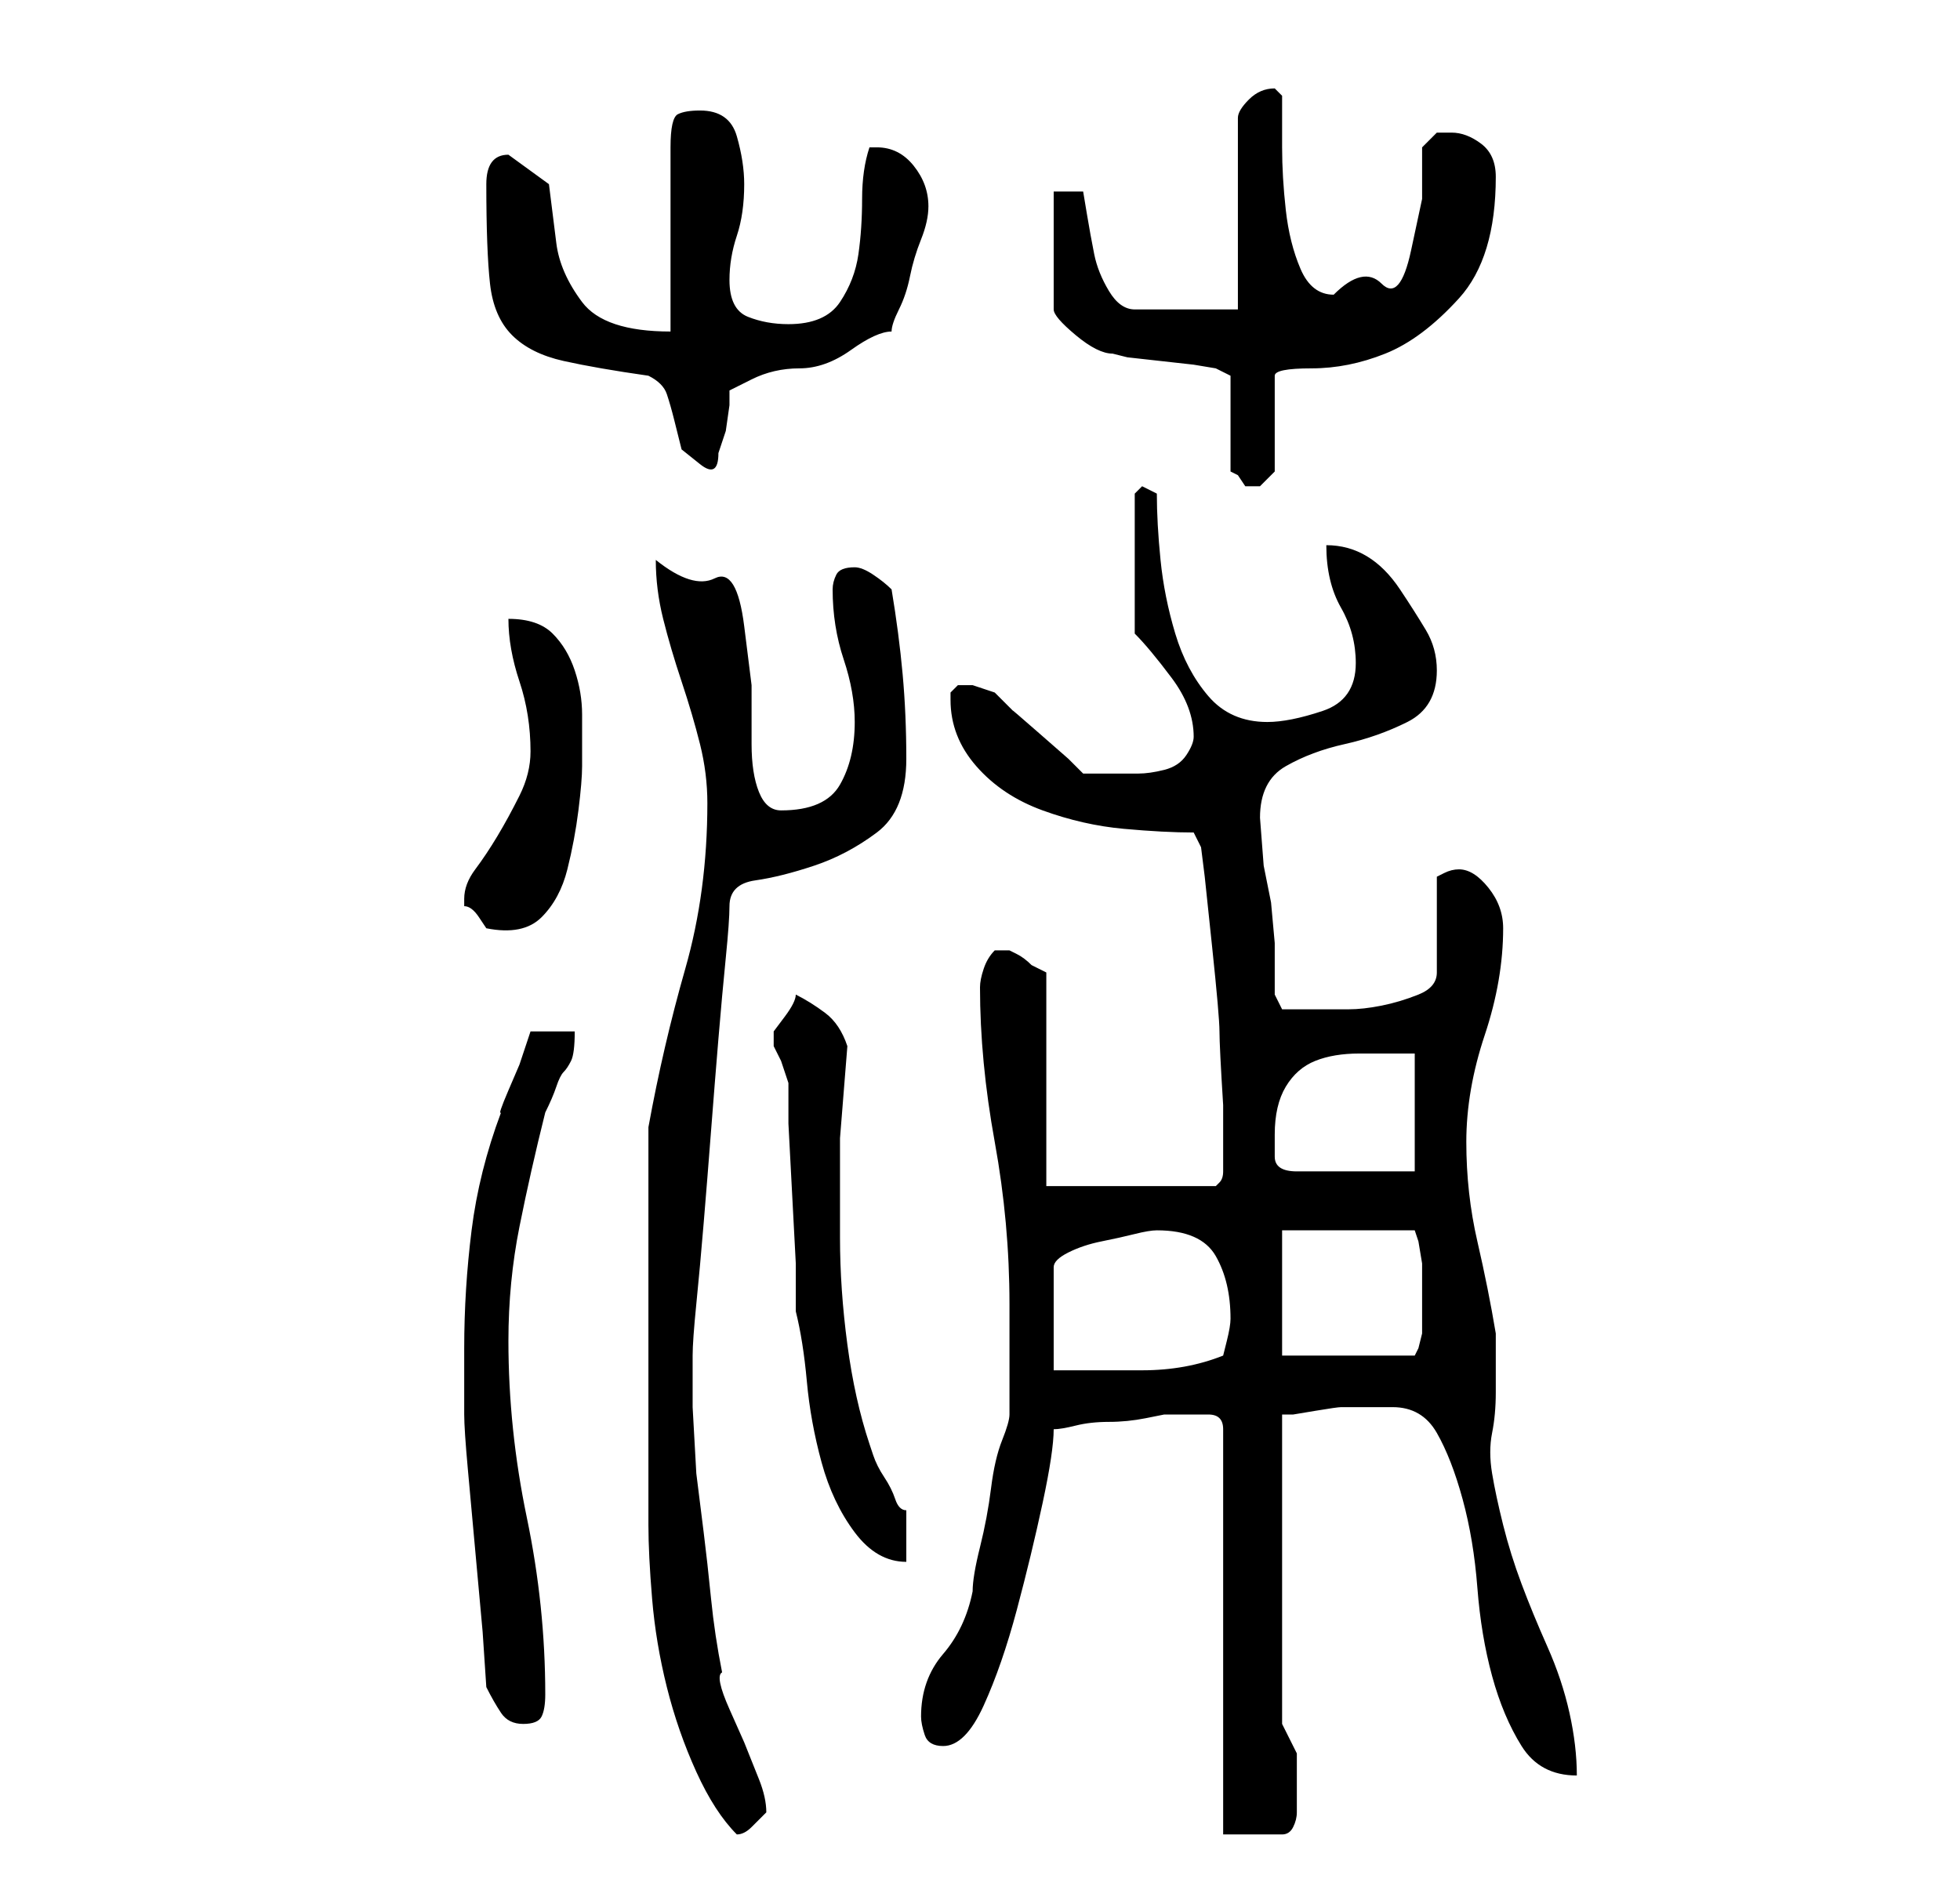 <?xml version="1.0" standalone="no"?>
<!DOCTYPE svg PUBLIC "-//W3C//DTD SVG 1.1//EN" "http://www.w3.org/Graphics/SVG/1.1/DTD/svg11.dtd" >
<svg xmlns="http://www.w3.org/2000/svg" xmlns:xlink="http://www.w3.org/1999/xlink" version="1.1" viewBox="-10 0 266 256">
   <path fill="currentColor"
d="M78 180v7v8.5v7.5v4q0 4 0.5 10t2 12t4 11.5t5.5 8.5q1 0 2 -1l2 -2q0 -2 -1 -4.5l-2 -5t-2 -4.5t-1 -5q-1 -5 -1.5 -10t-1 -9l-1 -8t-0.5 -9v-7q0 -2 0.5 -7t1 -11t1 -12.5t1 -12.5t1 -11t0.5 -7q0 -3 3.5 -3.5t8 -2t8.5 -4.5t4 -10q0 -6 -0.5 -11.5t-1.5 -11.5
q-1 -1 -2.5 -2t-2.5 -1q-2 0 -2.5 1t-0.5 2q0 5 1.5 9.5t1.5 8.5q0 5 -2 8.5t-8 3.5q-2 0 -3 -2.5t-1 -6.5v-8t-1 -8t-4 -6.5t-8 -2.5q0 4 1 8t2.5 8.5t2.5 8.5t1 8q0 12 -3 22.5t-5 21.5v5v8.5v7.5v6zM152 192h2q2 0 2 2v55h8q1 0 1.5 -1t0.5 -2v-2.5v-1.5v-4t-2 -4v-42
h1.5t3 -0.5t3.5 -0.5h3h4q4 0 6 3.5t3.5 9t2 12t2 12t4 9.5t7.5 4q0 -4 -1 -8.5t-3 -9t-3.5 -8.5t-2.5 -8t-1.5 -7t0 -5.5t0.5 -5.5v-8q-1 -6 -2.5 -12.5t-1.5 -13.5t2.5 -14.5t2.5 -14.5q0 -3 -2 -5.5t-4 -2.5q-1 0 -2 0.5l-1 0.5v13q0 2 -2.5 3t-5 1.5t-4.5 0.5h-3h-3.5
h-2.5l-1 -2v-7t-0.5 -5.5l-1 -5t-0.5 -6.5q0 -5 3.5 -7t8 -3t8.5 -3t4 -7q0 -3 -1.5 -5.5t-3.5 -5.5t-4.5 -4.5t-5.5 -1.5q0 5 2 8.5t2 7.5q0 5 -4.5 6.5t-7.5 1.5q-5 0 -8 -3.5t-4.5 -8.5t-2 -10t-0.5 -9l-2 -1l-1 1v19q2 2 5 6t3 8q0 1 -1 2.5t-3 2t-3.5 0.5h-2.5h-5
l-2 -2t-4 -3.5t-3.5 -3l-2.5 -2.5l-1.5 -0.5l-1.5 -0.5h-1h-1l-0.5 0.5l-0.5 0.5v1q0 5 3.5 9t9 6t11 2.5t9.5 0.5l1 2l0.5 4t1 9.5t1 11.5t0.5 10v5v4q0 1 -0.5 1.5l-0.5 0.5h-23v-29l-1 -0.5l-1 -0.5q-1 -1 -2 -1.5l-1 -0.5h-2v0q-1 1 -1.5 2.5t-0.5 2.5q0 10 2 21t2 22
v15q0 1 -1 3.5t-1.5 6.5t-1.5 8t-1 6q-1 5 -4 8.5t-3 8.5q0 1 0.5 2.5t2.5 1.5q3 0 5.5 -5.5t4.5 -13t3.5 -14.5t1.5 -10q1 0 3 -0.5t4.5 -0.5t5 -0.5l2.5 -0.5h4zM56 229q1 2 2 3.5t3 1.5t2.5 -1t0.5 -3q0 -12 -2.5 -24t-2.5 -24q0 -8 1.5 -15.5t3.5 -15.5q1 -2 1.5 -3.5
t1 -2t1 -1.5t0.5 -4h-6l-0.5 1.5l-1 3t-1.5 3.5t-1 3q-3 8 -4 16t-1 16v9q0 2 0.5 7.5l1 11l1 11t0.5 7.5zM97 147v5.5t0.5 9.5t0.5 9.5v6.5q1 4 1.5 9.5t2 11t4.5 9.5t7 4v-3.5v-3.5q-1 0 -1.5 -1.5t-1.5 -3t-1.5 -3l-0.5 -1.5q-2 -6 -3 -13.5t-1 -14.5v-13.5t1 -12.5
q-1 -3 -3 -4.5t-4 -2.5q0 1 -1.5 3l-1.5 2v1v0.5v0.5l1 2t1 3zM147 167q6 0 8 3.5t2 8.5q0 1 -0.5 3l-0.5 2q-5 2 -11 2h-12v-14q0 -1 2 -2t4.5 -1.5t4.5 -1t3 -0.5zM164 167h18l0.5 1.5t0.5 3v3.5v2v2v2t-0.5 2l-0.5 1h-18v-17zM163 154q0 -4 1.5 -6.5t4 -3.5t6 -1h7.5v16
h-16q-3 0 -3 -2v-3zM53 122v1q1 0 2 1.5l1 1.5q5 1 7.5 -1.5t3.5 -6.5t1.5 -8t0.5 -6v-7q0 -3 -1 -6t-3 -5t-6 -2q0 4 1.5 8.5t1.5 9.5q0 3 -1.5 6t-3 5.5t-3 4.5t-1.5 4zM157 51v13l1 0.5t1 1.5h1h1l1.5 -1.5l0.5 -0.5v-13q0 -1 5 -1t10 -2t10 -7.5t5 -16.5q0 -3 -2 -4.5
t-4 -1.5h-2t-2 2v7t-1.5 7t-4 4.5t-6.5 1.5q-3 0 -4.5 -3.5t-2 -8t-0.5 -8.5v-7l-0.5 -0.5l-0.5 -0.5q-2 0 -3.5 1.5t-1.5 2.5v26h-14q-2 0 -3.5 -2.5t-2 -5t-1 -5.5l-0.5 -3h-4v16q0 1 3 3.5t5 2.5l2 0.5t4.5 0.5t4.5 0.5t3 0.5zM56 25q0 9 0.5 13.5t3 7t7 3.5t11.5 2
q2 1 2.5 2.5t1 3.5l1 4t2.5 2t2.5 -1.5l1 -3t0.5 -3.5v-2t3 -1.5t6.5 -1.5t7 -2.5t5.5 -2.5q0 -1 1 -3t1.5 -4.5t1.5 -5t1 -4.5q0 -3 -2 -5.5t-5 -2.5h-1q-1 3 -1 7t-0.5 7.5t-2.5 6.5t-7 3q-3 0 -5.5 -1t-2.5 -5q0 -3 1 -6t1 -7q0 -3 -1 -6.5t-5 -3.5q-2 0 -3 0.5t-1 4.5
v25q-9 0 -12 -4t-3.5 -8l-1 -8t-5.5 -4q-3 0 -3 4z" />
</svg>
